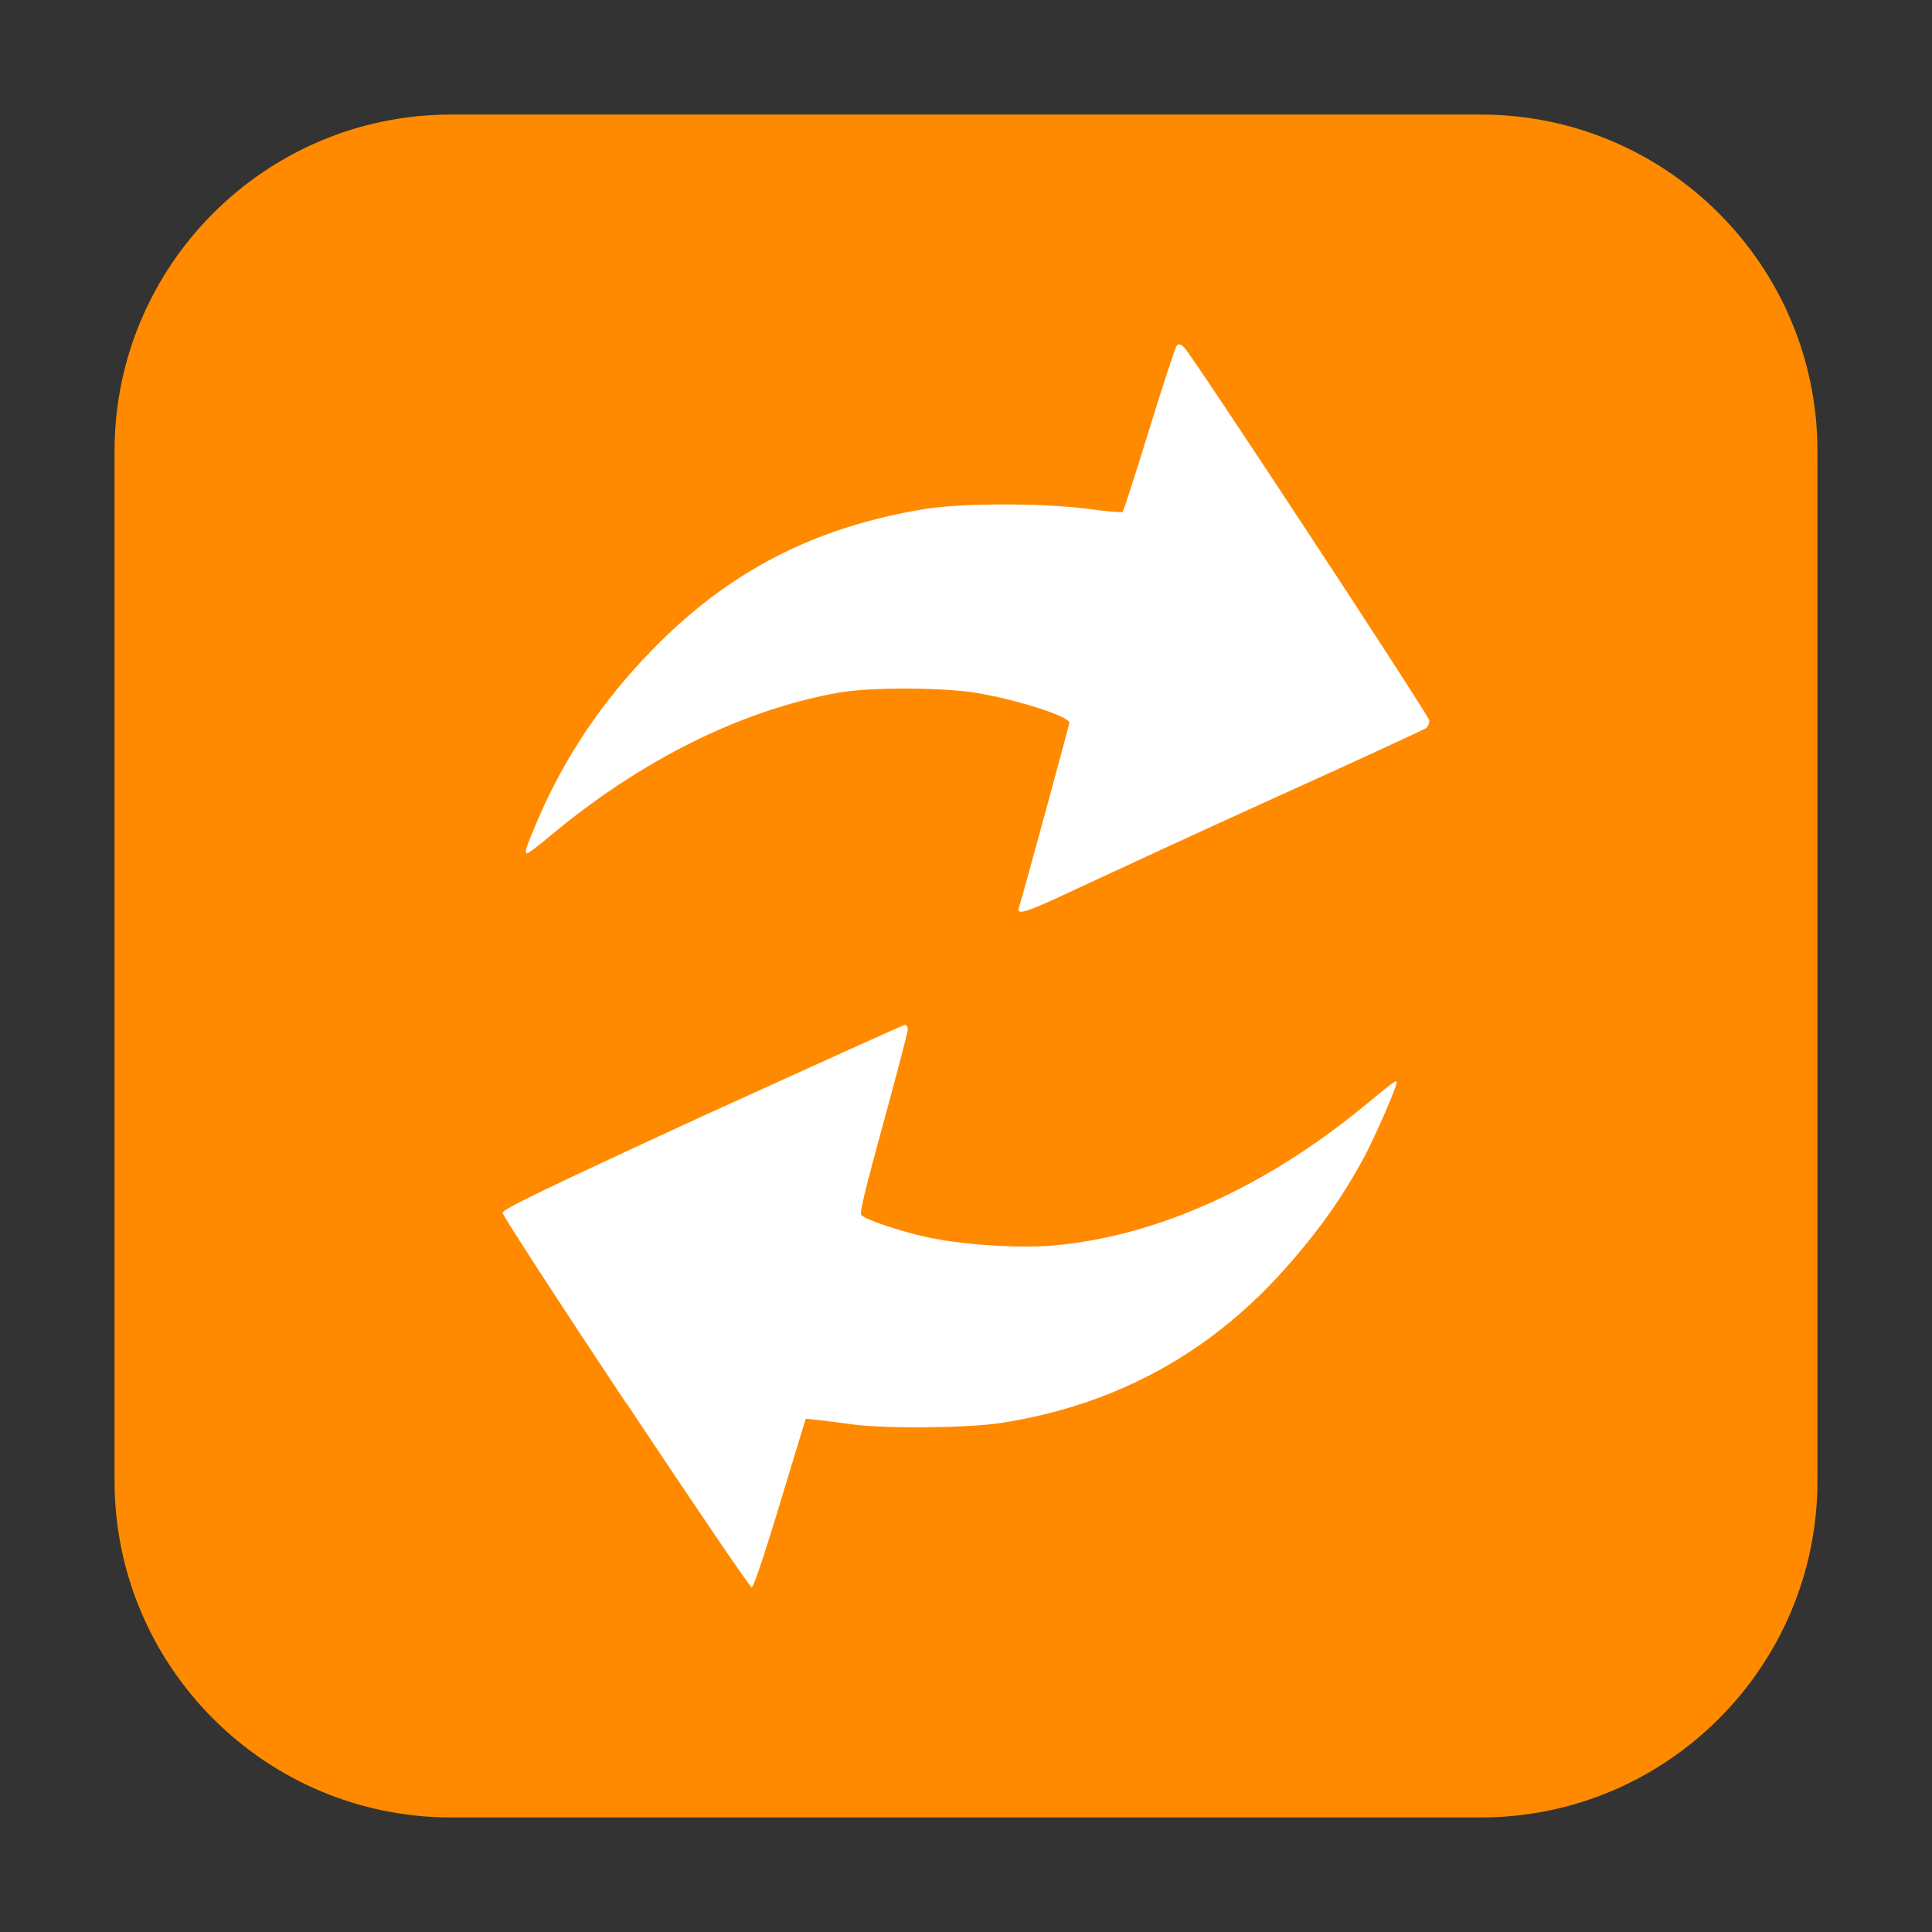 <svg height="17pt" viewBox="0 0 17 17" width="17pt" xmlns="http://www.w3.org/2000/svg"><rect x="0" y="0" width="17" height="17" fill="#333333" stroke="none"/><path d="m3.969 1.008h9.062c1.633 0 2.961 1.328 2.961 2.961v9.062c0 1.633-1.328 2.961-2.961 2.961h-9.062c-1.633 0-2.961-1.328-2.961-2.961v-9.062c0-1.633 1.328-2.961 2.961-2.961zm0 0" fill="#ff8a00" fill-rule="evenodd"/><path d="m5.508 12.344c-.598-.898-1.086-1.652-1.086-1.672 0-.031.363-.207 1.754-.848.969-.441 1.77-.805 1.785-.805.016 0 .027.016.027.039 0 .023-.098.395-.215.824-.152.555-.211.789-.195.809.039.043.367.152.598.199.316.066.789.094 1.086.07.906-.078 1.863-.508 2.73-1.219.273-.223.285-.234.297-.223.016.016-.18.461-.285.664-.191.348-.367.602-.637.914-.676.789-1.527 1.266-2.566 1.426-.285.043-.992.051-1.297.012-.109-.016-.246-.031-.305-.039l-.109-.012-.113.371c-.223.742-.34 1.105-.363 1.113-.012.004-.508-.727-1.105-1.625zm3.457-4.355c.047-.152.445-1.617.445-1.629 0-.059-.488-.211-.836-.266-.316-.047-.918-.047-1.191 0-.855.152-1.738.59-2.543 1.262-.102.086-.191.152-.199.152-.031 0-.016-.043.082-.273.234-.555.57-1.059 1.008-1.508.676-.699 1.434-1.09 2.418-1.25.332-.051 1.016-.051 1.418 0 .164.023.305.035.312.027.008-.008.113-.336.234-.727.121-.395.23-.723.242-.738.02-.016.035-.012.066.02.082.086 2.156 3.242 2.156 3.281 0 .023-.012.055-.027.066s-.613.289-1.332.613c-.715.324-1.5.688-1.742.801-.449.211-.531.238-.512.168zm0 0" fill="#fff"/></svg>